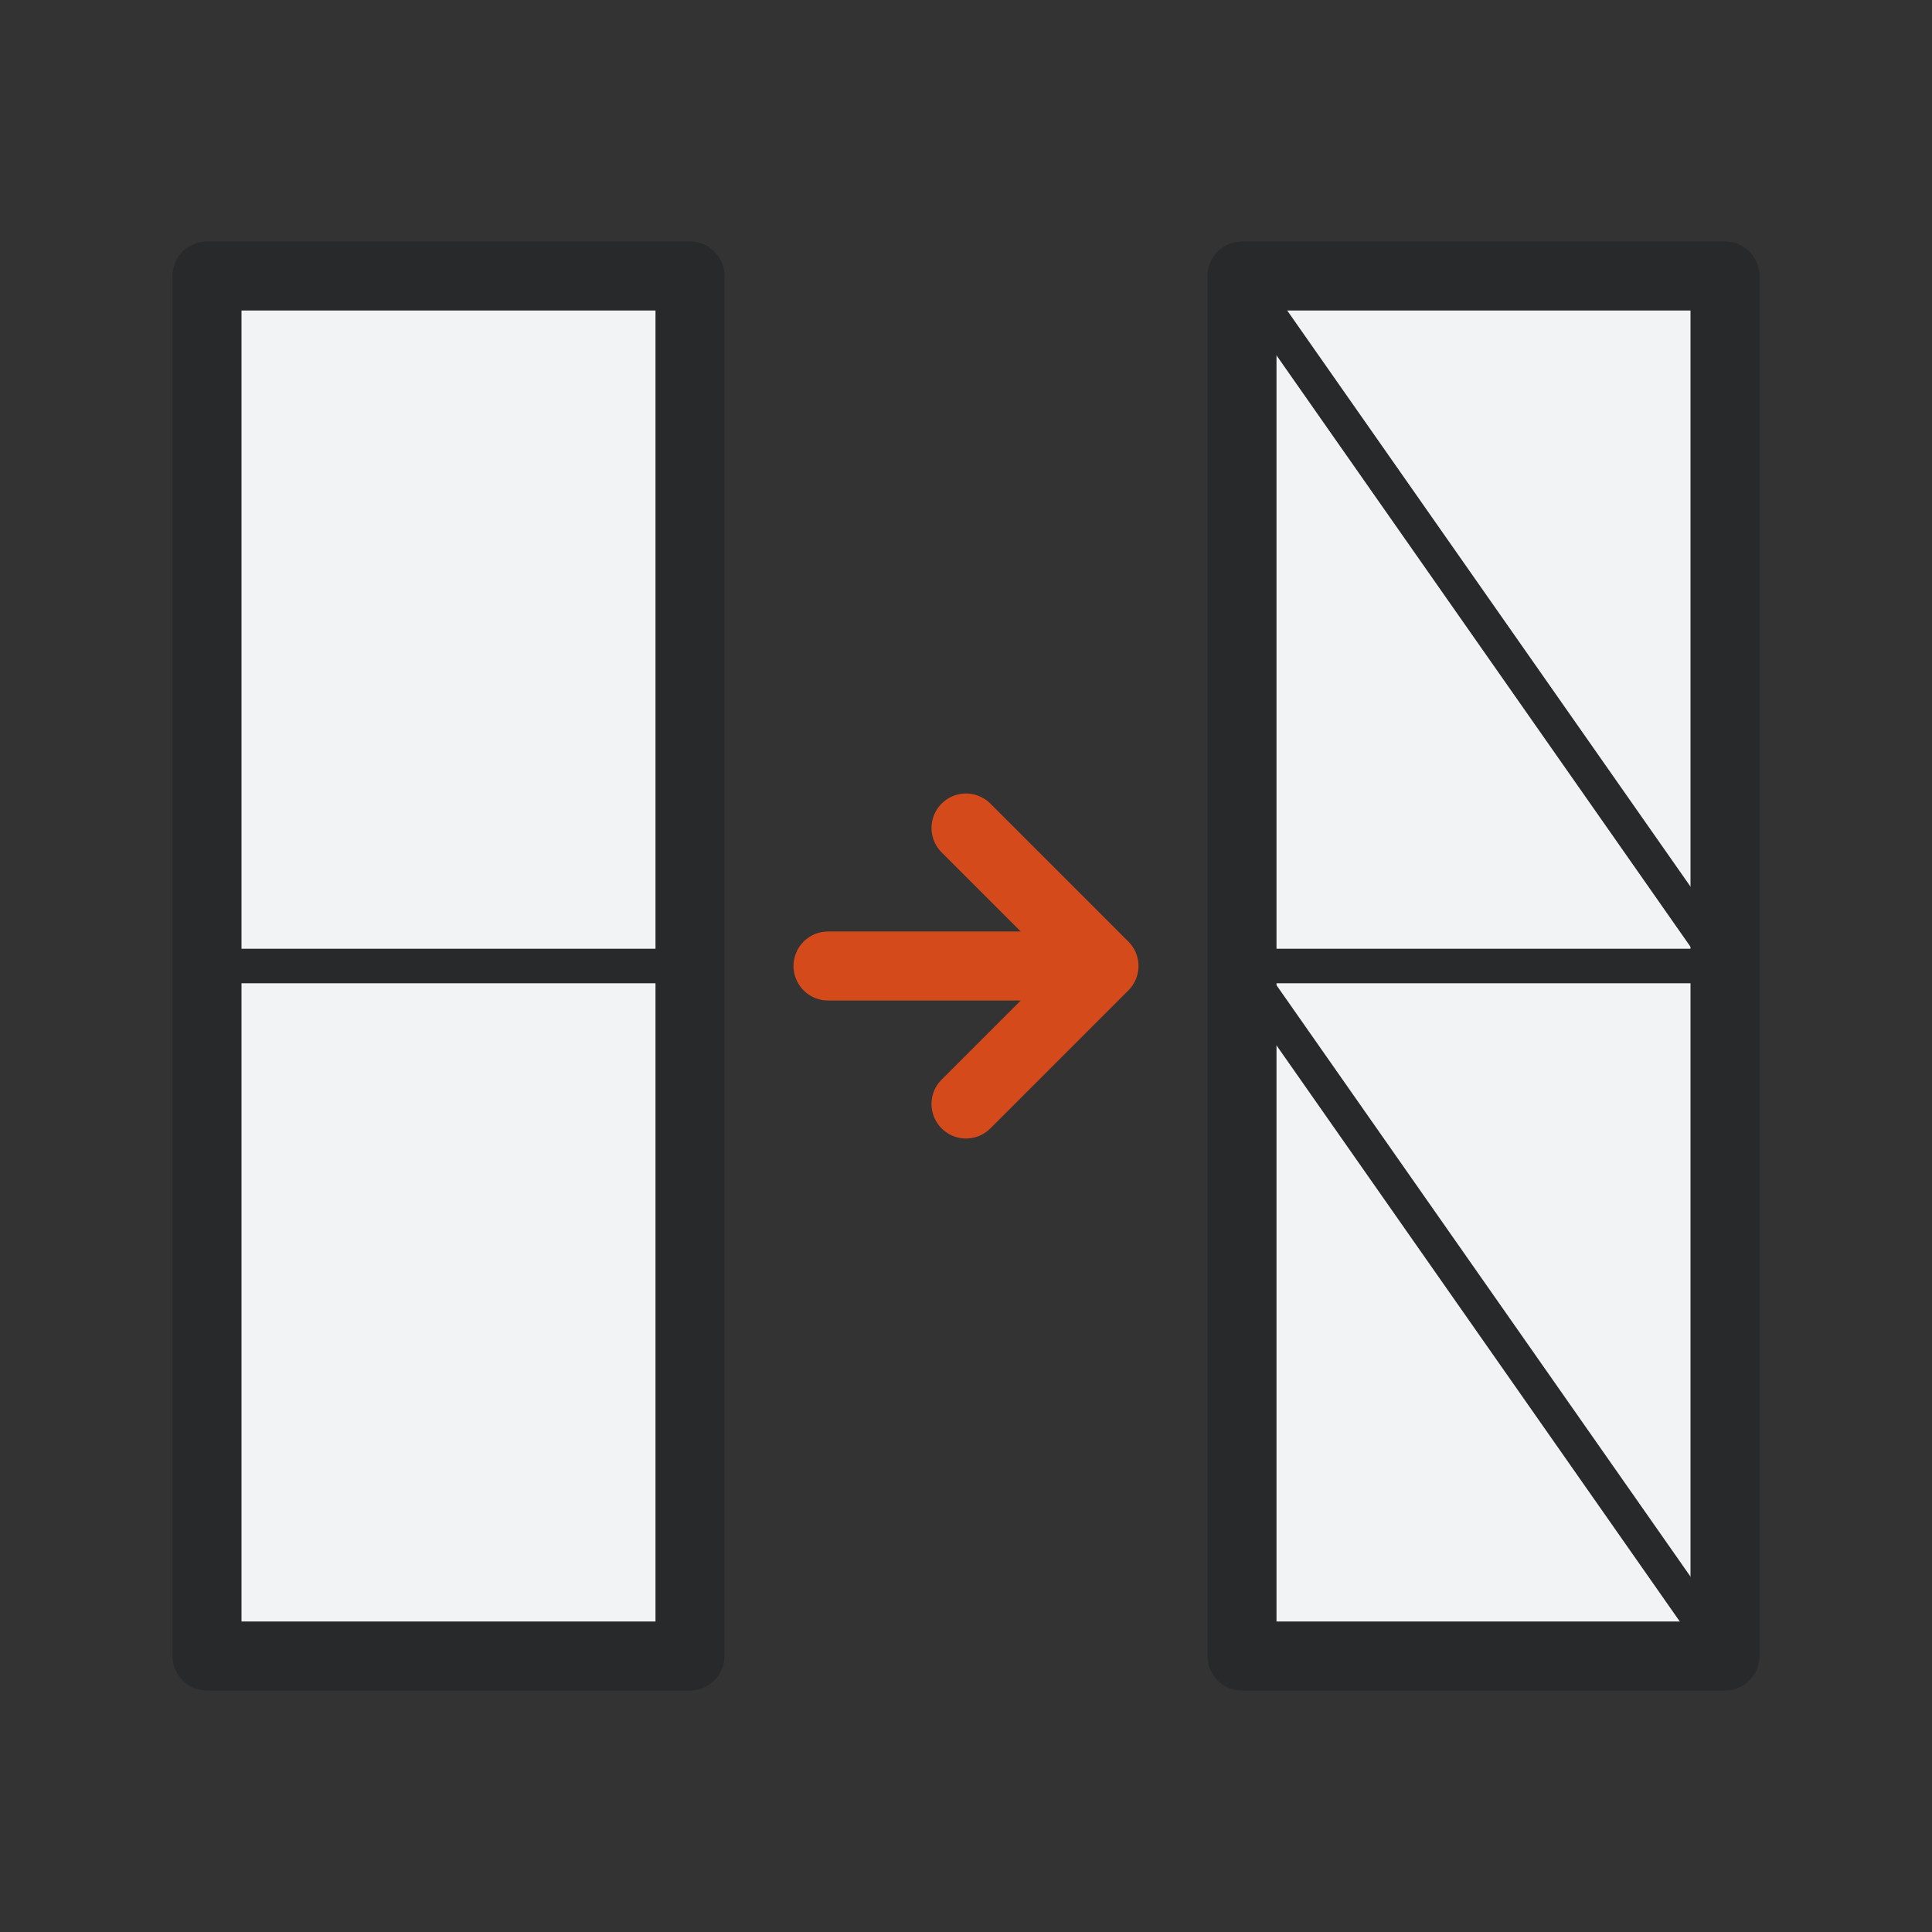 <svg width="28" height="28" viewBox="0 0 28 28" fill="none" xmlns="http://www.w3.org/2000/svg">
<rect x="0" y="0" width="28" height="28" fill="#333333" stroke="none"/>
<rect x="3" y="4" width="7" height="20" fill="#F2F3F4" stroke="#27292A" stroke-linecap="round" stroke-linejoin="round"/>
<rect x="18" y="4" width="7" height="20" fill="#F2F3F4" stroke="#27292A" stroke-linecap="round" stroke-linejoin="round"/>
<path d="M3 14H10" stroke="#27292A" stroke-width="0.5" stroke-linecap="round" stroke-linejoin="round"/>
<path d="M18 4L25 14L18 14L25 24" stroke="#27292A" stroke-width="0.5" stroke-linecap="round" stroke-linejoin="round"/>
<path d="M12 14H16M16 14L14 12M16 14L14 16" stroke="#D44A1A" stroke-linecap="round" stroke-linejoin="round"/>
</svg>
